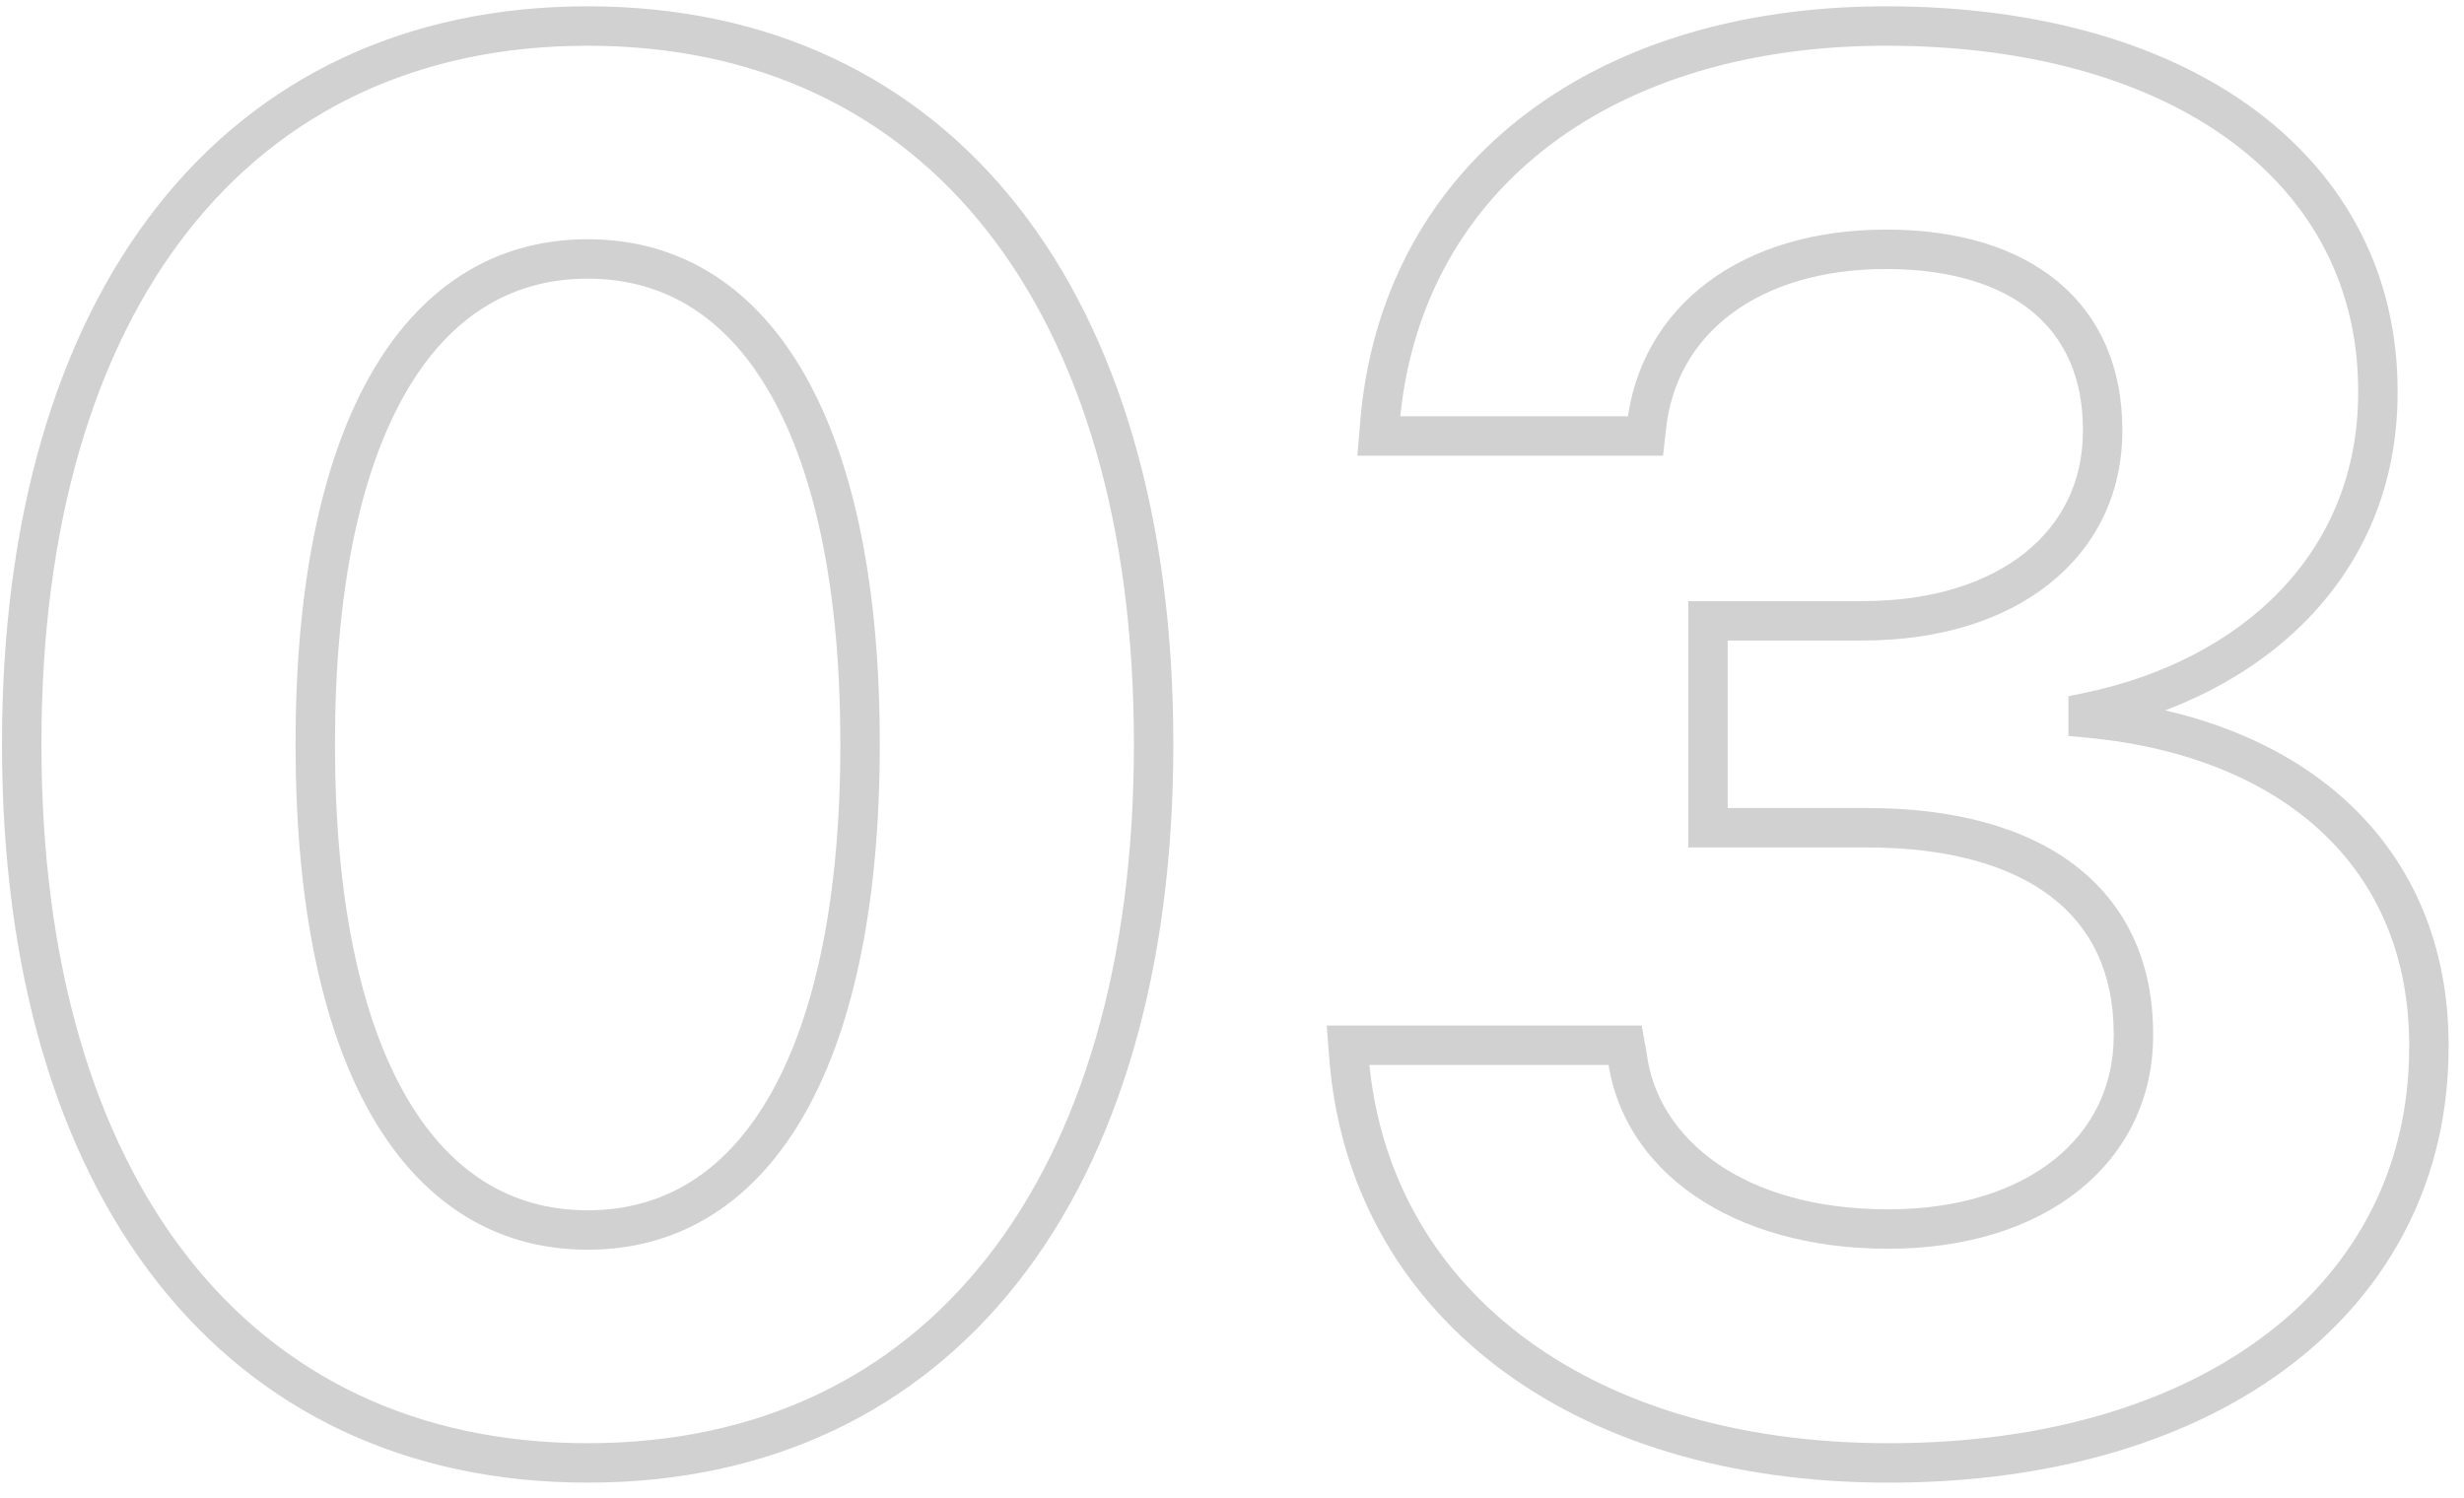 <svg width="125" height="76" viewBox="0 0 125 76" fill="none" xmlns="http://www.w3.org/2000/svg">
<path opacity="0.3" d="M29.812 75.221C39.037 75.221 46.512 71.59 51.657 65.029C56.779 58.497 59.523 49.149 59.523 37.795H57.523C57.523 48.853 54.848 57.718 50.083 63.795C45.34 69.844 38.459 73.221 29.812 73.221V75.221ZM59.523 37.795V37.697H57.523V37.795H59.523ZM59.523 37.697C59.523 26.343 56.779 17.007 51.656 10.486C46.511 3.938 39.035 0.32 29.812 0.32V2.32C38.461 2.32 45.341 5.686 50.083 11.722C54.848 17.787 57.523 26.639 57.523 37.697H59.523ZM29.812 0.32C20.59 0.32 13.114 3.938 7.969 10.486C2.846 17.007 0.102 26.343 0.102 37.697H2.102C2.102 26.639 4.777 17.787 9.542 11.722C14.284 5.686 21.164 2.32 29.812 2.32V0.32ZM0.102 37.697V37.795H2.102V37.697H0.102ZM0.102 37.795C0.102 49.149 2.846 58.497 7.968 65.029C13.113 71.59 20.588 75.221 29.812 75.221V73.221C21.166 73.221 14.285 69.844 9.542 63.795C4.777 57.718 2.102 48.853 2.102 37.795H0.102ZM29.812 61.404C25.841 61.404 22.692 59.374 20.48 55.416C18.242 51.408 16.994 45.45 16.994 37.795H14.994C14.994 45.618 16.261 51.965 18.734 56.392C21.235 60.869 24.995 63.404 29.812 63.404V61.404ZM16.994 37.795V37.697H14.994V37.795H16.994ZM16.994 37.697C16.994 30.042 18.242 24.096 20.48 20.101C22.69 16.157 25.839 14.137 29.812 14.137V12.137C24.997 12.137 21.237 14.658 18.735 19.124C16.261 23.539 14.994 29.874 14.994 37.697H16.994ZM29.812 14.137C33.786 14.137 36.935 16.157 39.145 20.101C41.383 24.096 42.631 30.042 42.631 37.697H44.631C44.631 29.874 43.364 23.539 40.89 19.124C38.388 14.658 34.628 12.137 29.812 12.137V14.137ZM42.631 37.697V37.795H44.631V37.697H42.631ZM42.631 37.795C42.631 45.45 41.383 51.408 39.145 55.416C36.934 59.374 33.784 61.404 29.812 61.404V63.404C34.63 63.404 38.39 60.869 40.891 56.392C43.364 51.965 44.631 45.618 44.631 37.795H42.631ZM105.934 36.428H104.934V37.339L105.841 37.423L105.934 36.428ZM105.934 36.135L105.731 35.156L104.934 35.321V36.135H105.934ZM69.996 21.535L70.993 21.618L70.993 21.615L69.996 21.535ZM69.947 22.121L68.951 22.038L68.861 23.121H69.947V22.121ZM83.473 22.121V23.121H84.368L84.466 22.232L83.473 22.121ZM83.522 21.682L84.515 21.792L84.516 21.788L83.522 21.682ZM86.647 31.496V30.496H85.647V31.496H86.647ZM86.647 41.994H85.647V42.994H86.647V41.994ZM82.545 53.566L83.537 53.441L83.534 53.414L83.529 53.388L82.545 53.566ZM82.447 53.029L83.431 52.85L83.282 52.029H82.447V53.029ZM68.385 53.029V52.029H67.305L67.388 53.106L68.385 53.029ZM68.434 53.664L67.436 53.741L67.437 53.744L68.434 53.664ZM95.826 75.221C104.216 75.221 111.296 73.055 116.304 69.189C121.333 65.307 124.219 59.745 124.219 53.127H122.219C122.219 59.106 119.636 64.091 115.082 67.606C110.507 71.138 103.892 73.221 95.826 73.221V75.221ZM124.219 53.127V53.029H122.219V53.127H124.219ZM124.219 53.029C124.219 47.988 122.41 43.811 119.179 40.777C115.964 37.757 111.415 35.936 106.027 35.432L105.841 37.423C110.901 37.896 114.995 39.59 117.81 42.235C120.61 44.865 122.219 48.501 122.219 53.029H124.219ZM106.934 36.428V36.135H104.934V36.428H106.934ZM106.136 37.114C114.704 35.34 121.631 29.324 121.631 19.924H119.631C119.631 28.102 113.667 33.512 105.731 35.156L106.136 37.114ZM121.631 19.924V19.826H119.631V19.924H121.631ZM121.631 19.826C121.631 13.957 119.031 9.038 114.448 5.616C109.89 2.212 103.423 0.32 95.68 0.32V2.32C103.122 2.32 109.13 4.14 113.251 7.218C117.348 10.277 119.631 14.611 119.631 19.826H121.631ZM95.68 0.32C88.106 0.32 81.696 2.371 77.035 6.067C72.361 9.772 69.509 15.084 68.999 21.455L70.993 21.615C71.46 15.779 74.052 10.984 78.277 7.634C82.515 4.274 88.458 2.32 95.68 2.32V0.32ZM68.999 21.452L68.951 22.038L70.944 22.204L70.993 21.618L68.999 21.452ZM69.947 23.121H83.473V21.121H69.947V23.121ZM84.466 22.232L84.515 21.792L82.528 21.571L82.479 22.011L84.466 22.232ZM84.516 21.788C84.779 19.331 85.953 17.324 87.837 15.915C89.735 14.496 92.404 13.648 95.68 13.648V11.648C92.07 11.648 88.954 12.583 86.64 14.313C84.312 16.054 82.85 18.563 82.527 21.575L84.516 21.788ZM95.68 13.648C98.995 13.648 101.487 14.466 103.132 15.839C104.754 17.192 105.666 19.177 105.666 21.779H107.666C107.666 18.669 106.552 16.088 104.414 14.304C102.299 12.54 99.298 11.648 95.68 11.648V13.648ZM105.666 21.779V21.877H107.666V21.779H105.666ZM105.666 21.877C105.666 24.428 104.609 26.546 102.728 28.047C100.828 29.564 98.026 30.496 94.508 30.496V32.496C98.362 32.496 101.64 31.475 103.976 29.61C106.331 27.73 107.666 25.038 107.666 21.877H105.666ZM94.508 30.496H86.647V32.496H94.508V30.496ZM85.647 31.496V41.994H87.647V31.496H85.647ZM86.647 42.994H94.703V40.994H86.647V42.994ZM94.703 42.994C98.825 42.994 101.962 43.897 104.045 45.487C106.09 47.047 107.229 49.351 107.229 52.443H109.229C109.229 48.797 107.852 45.876 105.259 43.897C102.703 41.947 99.078 40.994 94.703 40.994V42.994ZM107.229 52.443V52.541H109.229V52.443H107.229ZM107.229 52.541C107.229 55.114 106.149 57.282 104.216 58.828C102.266 60.388 99.391 61.355 95.777 61.355V63.355C99.732 63.355 103.082 62.297 105.466 60.39C107.867 58.469 109.229 55.73 109.229 52.541H107.229ZM95.777 61.355C88.438 61.355 84.084 57.775 83.537 53.441L81.553 53.692C82.275 59.416 87.882 63.355 95.777 63.355V61.355ZM83.529 53.388L83.431 52.85L81.463 53.208L81.561 53.745L83.529 53.388ZM82.447 52.029H68.385V54.029H82.447V52.029ZM67.388 53.106L67.436 53.741L69.431 53.587L69.382 52.953L67.388 53.106ZM67.437 53.744C67.948 60.108 70.948 65.506 75.901 69.296C80.841 73.076 87.673 75.221 95.826 75.221V73.221C88.013 73.221 81.636 71.166 77.116 67.707C72.609 64.259 69.896 59.378 69.43 53.584L67.437 53.744Z" fill="black" fill-opacity="0.6"/>
</svg>
